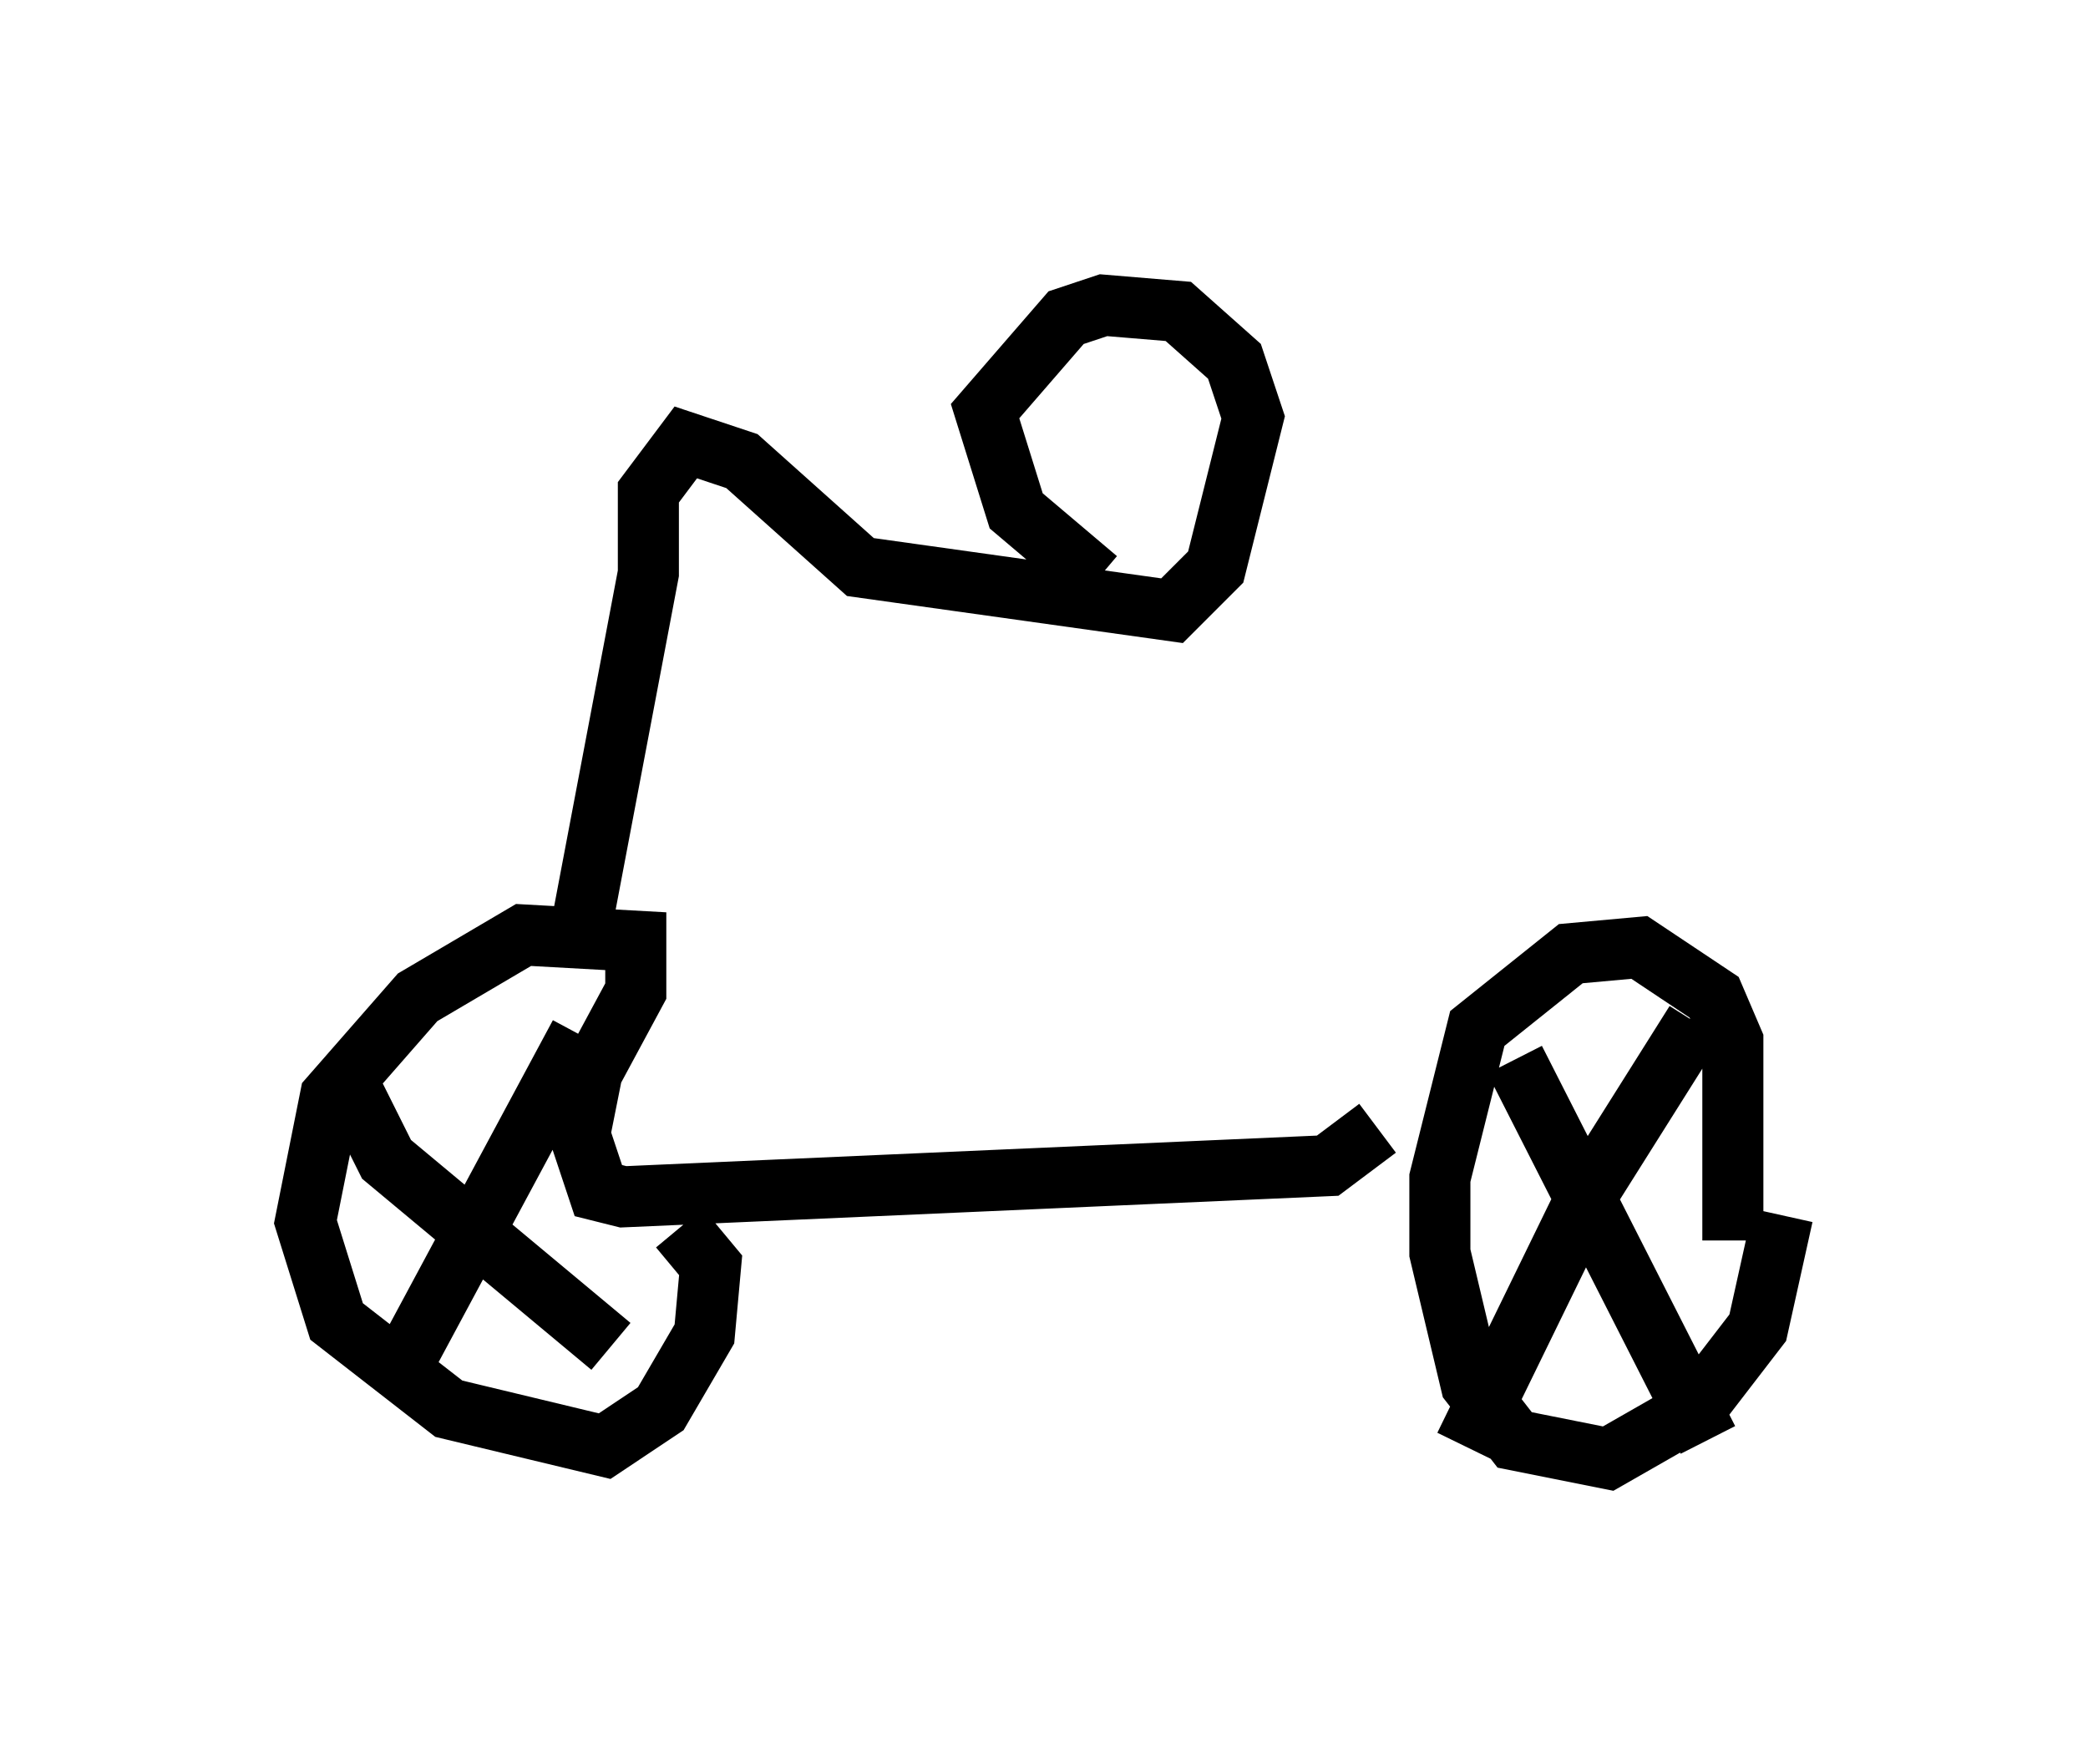 <?xml version="1.0" encoding="utf-8" ?>
<svg baseProfile="full" height="28.886" version="1.1" width="34.194" xmlns="http://www.w3.org/2000/svg" xmlns:ev="http://www.w3.org/2001/xml-events" xmlns:xlink="http://www.w3.org/1999/xlink"><defs /><rect fill="white" height="28.886" width="34.194" x="0" y="0" /><path d="M28.786, 18.169 m0.408, 1.735 l-0.408, 1.838 -1.021, 1.327 l-1.429, 0.817 -1.531, -0.306 l-0.715, -0.919 -0.51, -2.144 l0.0, -1.225 0.613, -2.45 l1.531, -1.225 1.123, -0.102 l1.225, 0.817 0.306, 0.715 l0.0, 3.267 m-0.613, -3.573 l-1.735, 2.756 -2.042, 4.185 m0.817, -6.329 l3.165, 6.227 m-5.41, -5.104 l-0.817, 0.613 -11.536, 0.51 l-0.408, -0.102 -0.306, -0.919 l0.204, -1.021 0.715, -1.327 l0.0, -0.817 -1.838, -0.102 l-1.735, 1.021 -1.429, 1.633 l-0.408, 2.042 0.51, 1.633 l1.838, 1.429 2.552, 0.613 l0.919, -0.613 0.715, -1.225 l0.102, -1.123 -0.51, -0.613 m-1.633, -3.165 l-2.96, 5.513 m-0.715, -4.492 l0.51, 1.021 3.675, 3.063 m-0.51, -6.738 l1.123, -5.921 0.0, -1.327 l0.613, -0.817 0.919, 0.306 l1.94, 1.735 5.104, 0.715 l0.715, -0.715 0.613, -2.45 l-0.306, -0.919 -0.919, -0.817 l-1.225, -0.102 -0.613, 0.204 l-1.327, 1.531 0.51, 1.633 l1.327, 1.123 m8.371, 5.717 " fill="none" stroke="black" stroke-width="1" /></svg>